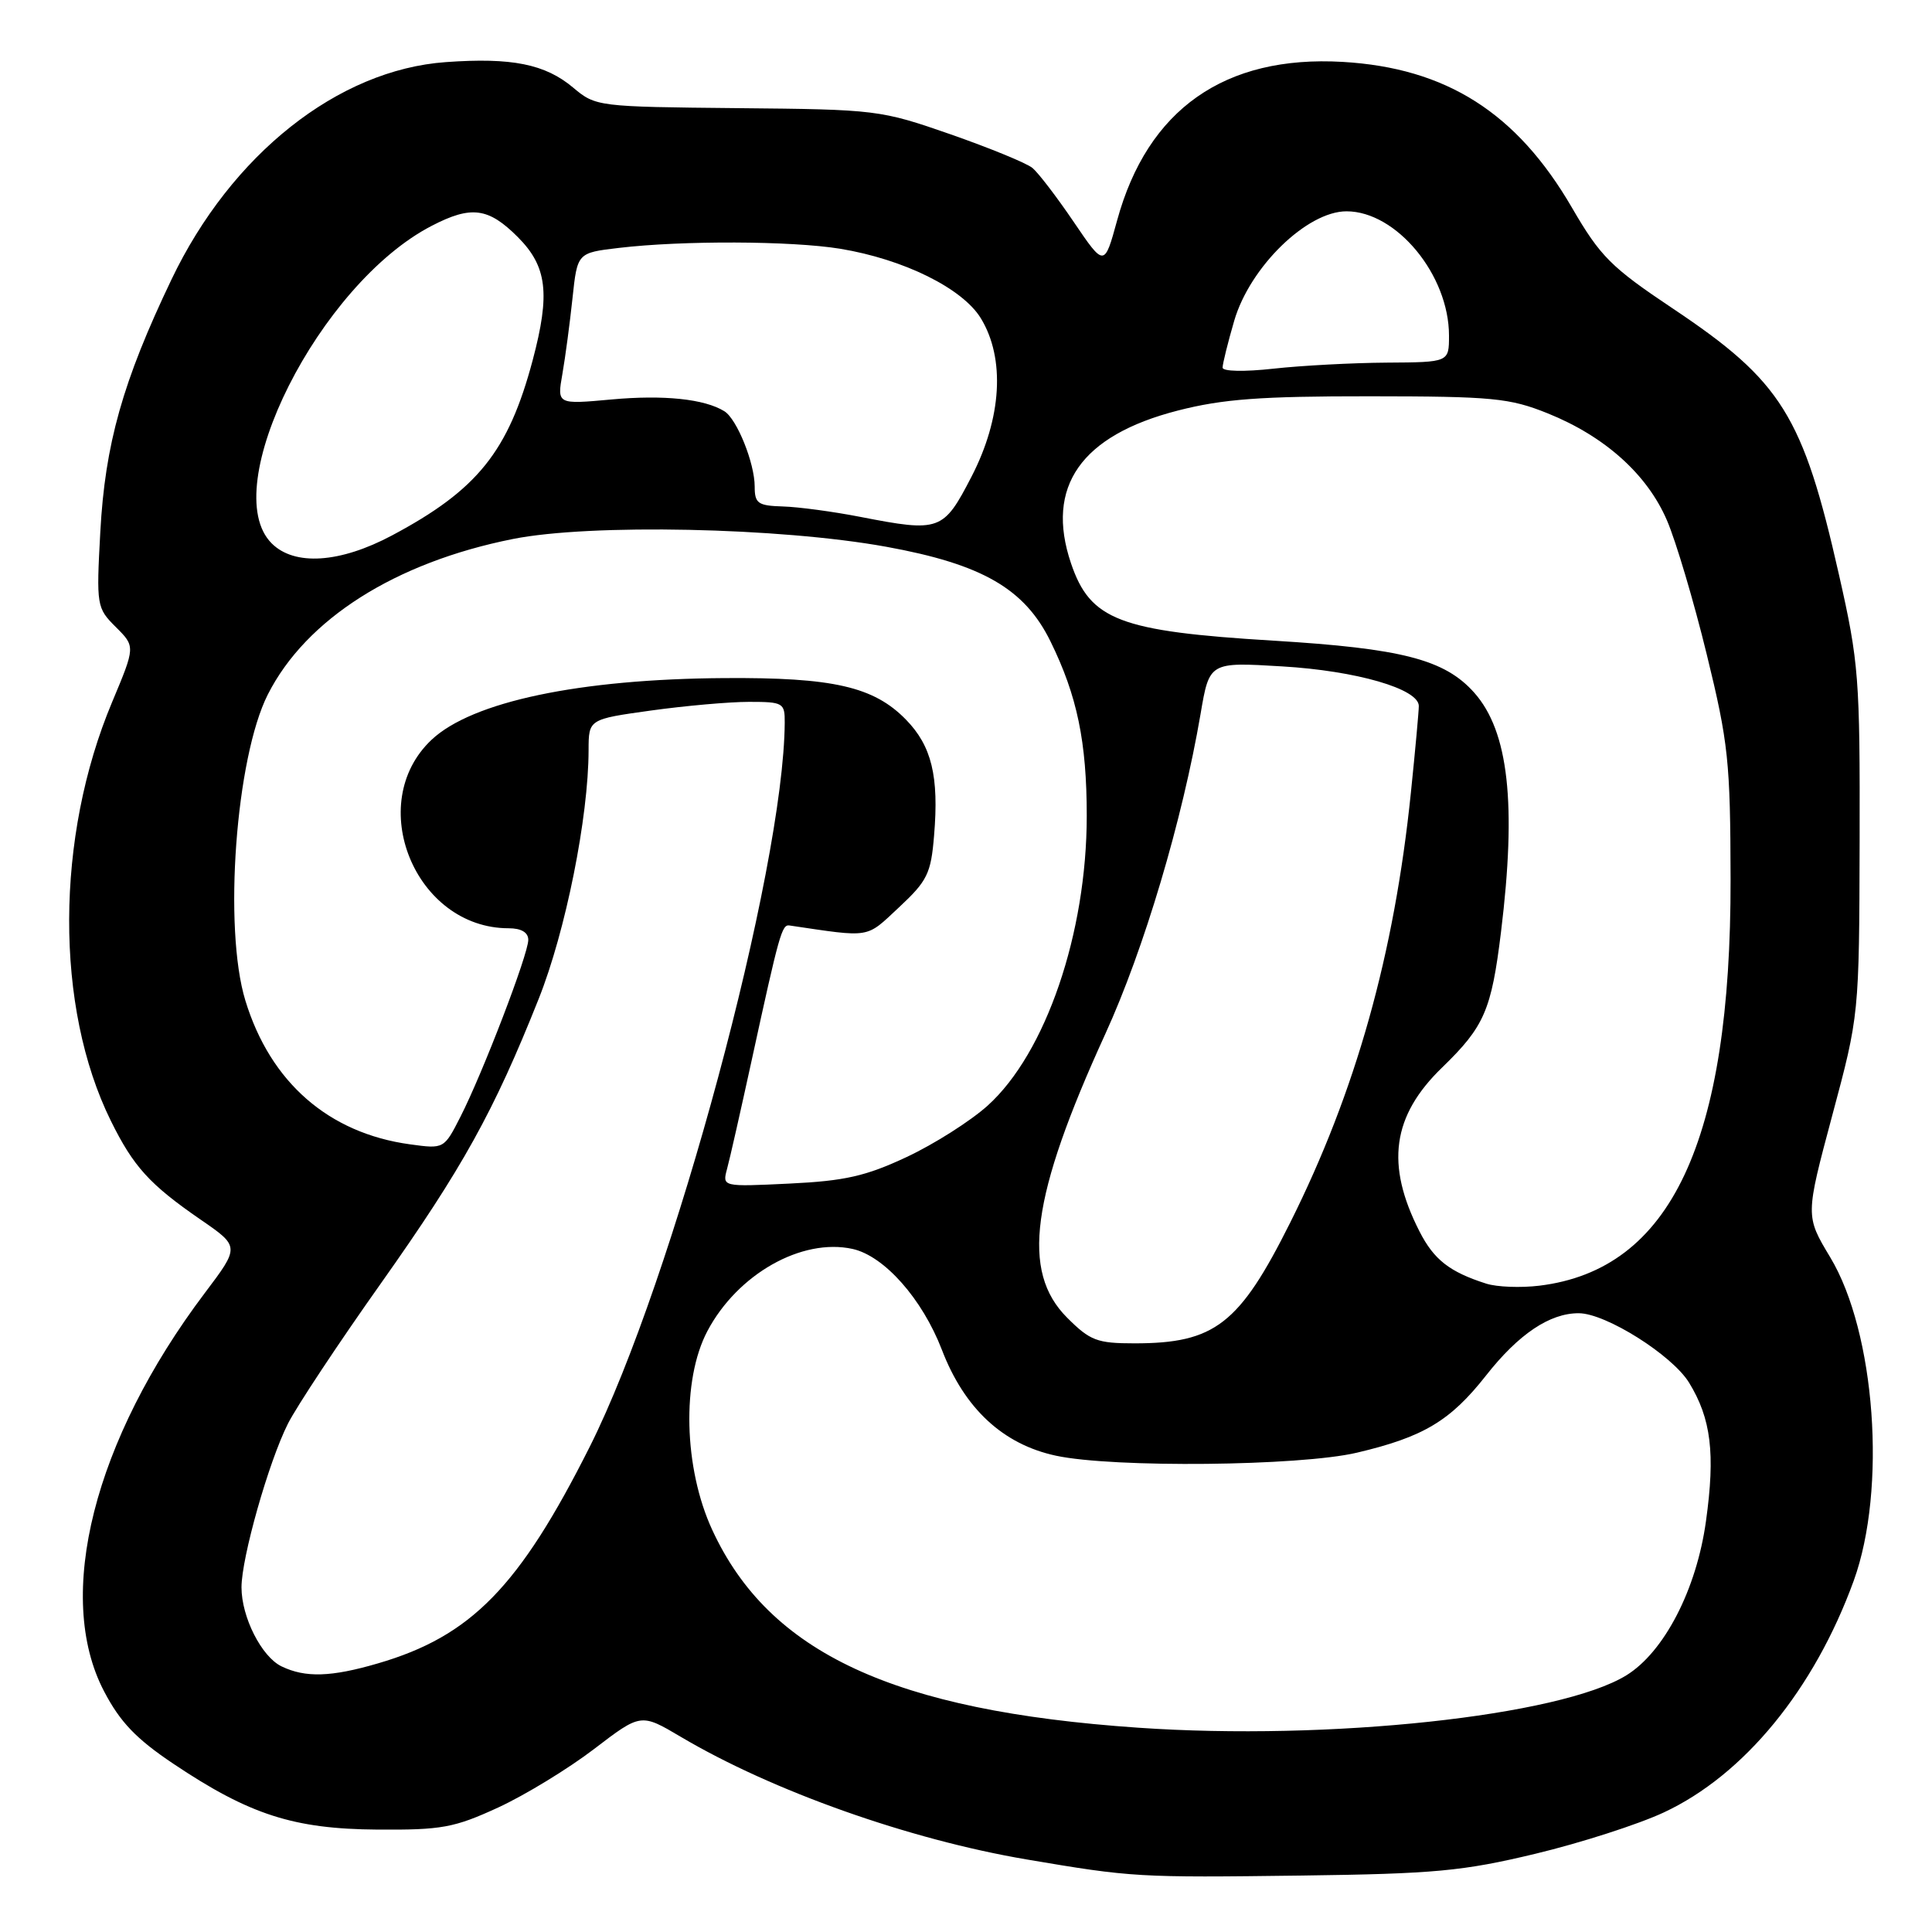 <?xml version="1.0" encoding="UTF-8" standalone="no"?>
<!DOCTYPE svg PUBLIC "-//W3C//DTD SVG 1.1//EN" "http://www.w3.org/Graphics/SVG/1.1/DTD/svg11.dtd" >
<svg xmlns="http://www.w3.org/2000/svg" xmlns:xlink="http://www.w3.org/1999/xlink" version="1.1" viewBox="0 0 256 256">
 <g >
 <path fill="currentColor"
d=" M 203.42 245.64 C 209.43 244.20 217.11 241.73 220.48 240.15 C 231.12 235.18 240.40 223.84 245.63 209.45 C 250.02 197.34 248.51 176.55 242.51 166.59 C 239.22 161.12 239.22 161.12 242.78 147.81 C 246.35 134.50 246.35 134.50 246.41 111.50 C 246.46 89.83 246.31 87.79 243.67 76.14 C 238.90 55.04 236.09 50.53 221.67 40.89 C 213.47 35.41 212.06 34.00 208.30 27.53 C 200.99 14.94 191.65 9.00 177.90 8.20 C 162.27 7.30 152.05 14.48 148.02 29.22 C 146.33 35.38 146.33 35.38 142.27 29.40 C 140.04 26.11 137.58 22.90 136.81 22.26 C 136.05 21.62 131.16 19.62 125.96 17.80 C 116.67 14.57 116.17 14.50 97.73 14.33 C 79.23 14.15 78.93 14.12 75.96 11.62 C 72.24 8.49 67.82 7.60 59.07 8.23 C 44.79 9.25 30.64 20.46 22.72 37.04 C 16.25 50.57 13.92 58.85 13.29 70.50 C 12.76 80.27 12.81 80.56 15.35 83.09 C 17.94 85.67 17.94 85.67 14.86 93.02 C 7.33 110.93 7.26 133.46 14.68 148.50 C 17.69 154.60 19.82 156.94 26.56 161.59 C 31.78 165.18 31.78 165.18 27.13 171.34 C 12.44 190.82 7.20 211.50 13.78 224.09 C 15.91 228.18 18.05 230.41 22.96 233.70 C 33.05 240.46 38.90 242.35 50.00 242.43 C 58.52 242.49 60.17 242.19 66.00 239.51 C 69.58 237.86 75.29 234.37 78.71 231.76 C 84.92 227.01 84.92 227.01 90.21 230.14 C 102.34 237.32 120.45 243.74 136.00 246.38 C 150.03 248.76 150.78 248.80 172.50 248.52 C 190.05 248.29 193.84 247.94 203.42 245.64 Z  M 150.81 228.93 C 118.41 226.70 101.91 219.04 94.38 202.73 C 90.59 194.54 90.31 182.86 93.73 176.38 C 97.72 168.83 106.23 164.01 112.97 165.49 C 117.17 166.42 122.21 172.11 124.81 178.87 C 127.80 186.65 132.91 191.39 139.93 192.89 C 147.53 194.52 172.23 194.27 179.79 192.49 C 188.62 190.41 192.17 188.28 196.90 182.27 C 201.22 176.77 205.36 173.99 209.20 174.01 C 212.78 174.02 221.57 179.56 223.81 183.21 C 226.73 187.97 227.30 192.60 226.05 201.56 C 224.80 210.62 220.51 218.90 215.50 221.99 C 206.72 227.39 176.10 230.68 150.81 228.93 Z  M 37.30 220.80 C 34.66 219.52 32.00 214.28 32.00 210.33 C 32.00 206.40 35.60 193.71 38.15 188.65 C 39.30 186.37 44.86 177.97 50.51 170.00 C 61.31 154.73 65.42 147.32 71.38 132.35 C 74.95 123.39 77.98 108.28 77.99 99.40 C 78.00 95.30 78.00 95.30 86.25 94.15 C 90.79 93.52 96.64 93.00 99.25 93.00 C 103.77 93.00 104.00 93.13 103.98 95.75 C 103.87 115.14 89.16 169.77 78.15 191.69 C 68.81 210.28 62.43 216.81 50.07 220.41 C 43.88 222.22 40.46 222.33 37.30 220.80 Z  M 141.40 174.60 C 135.27 168.47 136.60 158.57 146.46 137.00 C 151.59 125.78 156.67 108.70 159.08 94.61 C 160.25 87.72 160.25 87.72 169.88 88.30 C 179.72 88.88 188.00 91.28 188.00 93.55 C 188.00 94.23 187.53 99.40 186.95 105.03 C 184.75 126.45 179.65 144.62 170.96 162.00 C 164.22 175.48 160.97 178.00 150.33 178.00 C 145.37 178.00 144.45 177.65 141.40 174.60 Z  M 196.94 170.09 C 192.08 168.54 190.00 166.92 188.09 163.17 C 183.57 154.31 184.46 147.86 191.10 141.44 C 196.68 136.03 197.62 133.87 198.89 123.50 C 200.97 106.51 199.90 96.92 195.35 91.79 C 191.44 87.39 185.78 85.92 168.71 84.89 C 148.33 83.65 144.46 82.17 141.91 74.63 C 138.48 64.48 143.24 57.69 156.07 54.40 C 162.04 52.87 167.05 52.50 181.50 52.51 C 197.81 52.52 200.02 52.74 205.08 54.77 C 212.65 57.82 218.26 62.85 220.88 68.95 C 222.07 71.71 224.45 79.72 226.16 86.74 C 229.02 98.43 229.28 100.93 229.31 116.50 C 229.37 151.29 221.40 168.23 203.98 170.36 C 201.51 170.66 198.35 170.54 196.94 170.09 Z  M 96.34 154.88 C 96.70 153.57 98.16 147.10 99.60 140.50 C 103.27 123.66 103.60 122.48 104.61 122.63 C 115.52 124.24 114.67 124.38 119.13 120.22 C 122.88 116.72 123.36 115.75 123.77 110.71 C 124.43 102.86 123.45 98.84 120.04 95.35 C 115.77 90.98 110.38 89.75 96.00 89.85 C 76.78 89.97 62.56 92.97 57.19 98.02 C 48.24 106.44 55.01 123.00 67.40 123.00 C 69.07 123.00 70.00 123.55 70.00 124.54 C 70.00 126.45 63.96 142.20 61.01 147.98 C 58.84 152.24 58.83 152.25 54.33 151.63 C 43.53 150.15 35.82 143.41 32.51 132.57 C 29.58 122.97 31.24 100.41 35.49 92.02 C 40.55 82.03 52.37 74.53 67.96 71.42 C 78.24 69.37 103.34 69.89 117.44 72.45 C 130.14 74.76 135.77 78.00 139.20 85.00 C 142.73 92.19 144.00 98.30 144.00 108.10 C 144.00 123.66 138.57 139.54 130.88 146.49 C 128.61 148.54 123.77 151.61 120.14 153.31 C 114.72 155.85 111.93 156.48 104.62 156.83 C 95.70 157.26 95.70 157.26 96.34 154.88 Z  M 36.00 72.00 C 28.68 64.68 42.32 37.61 57.21 29.92 C 62.44 27.21 64.71 27.51 68.60 31.40 C 72.50 35.30 72.93 38.91 70.58 47.74 C 67.36 59.82 63.28 64.91 51.94 70.95 C 45.05 74.62 39.02 75.02 36.00 72.00 Z  M 114.00 68.49 C 110.42 67.79 105.81 67.17 103.75 67.11 C 100.43 67.01 100.00 66.71 100.00 64.47 C 100.00 61.37 97.65 55.52 95.98 54.49 C 93.35 52.86 87.94 52.30 81.04 52.93 C 73.81 53.59 73.81 53.59 74.52 49.55 C 74.91 47.32 75.51 42.80 75.86 39.50 C 76.50 33.50 76.50 33.50 82.00 32.85 C 90.45 31.85 104.85 31.91 111.32 32.96 C 119.75 34.35 127.54 38.20 129.97 42.18 C 133.21 47.50 132.75 55.38 128.73 63.16 C 125.00 70.38 124.54 70.54 114.00 68.49 Z  M 162.00 48.71 C 162.00 48.21 162.69 45.42 163.54 42.50 C 165.62 35.37 173.18 28.00 178.42 28.00 C 185.04 28.00 192.00 36.44 192.00 44.47 C 192.00 48.00 192.00 48.00 183.75 48.05 C 179.21 48.08 172.46 48.44 168.75 48.85 C 164.87 49.28 162.00 49.22 162.00 48.71 Z "/>
</g>
</svg>